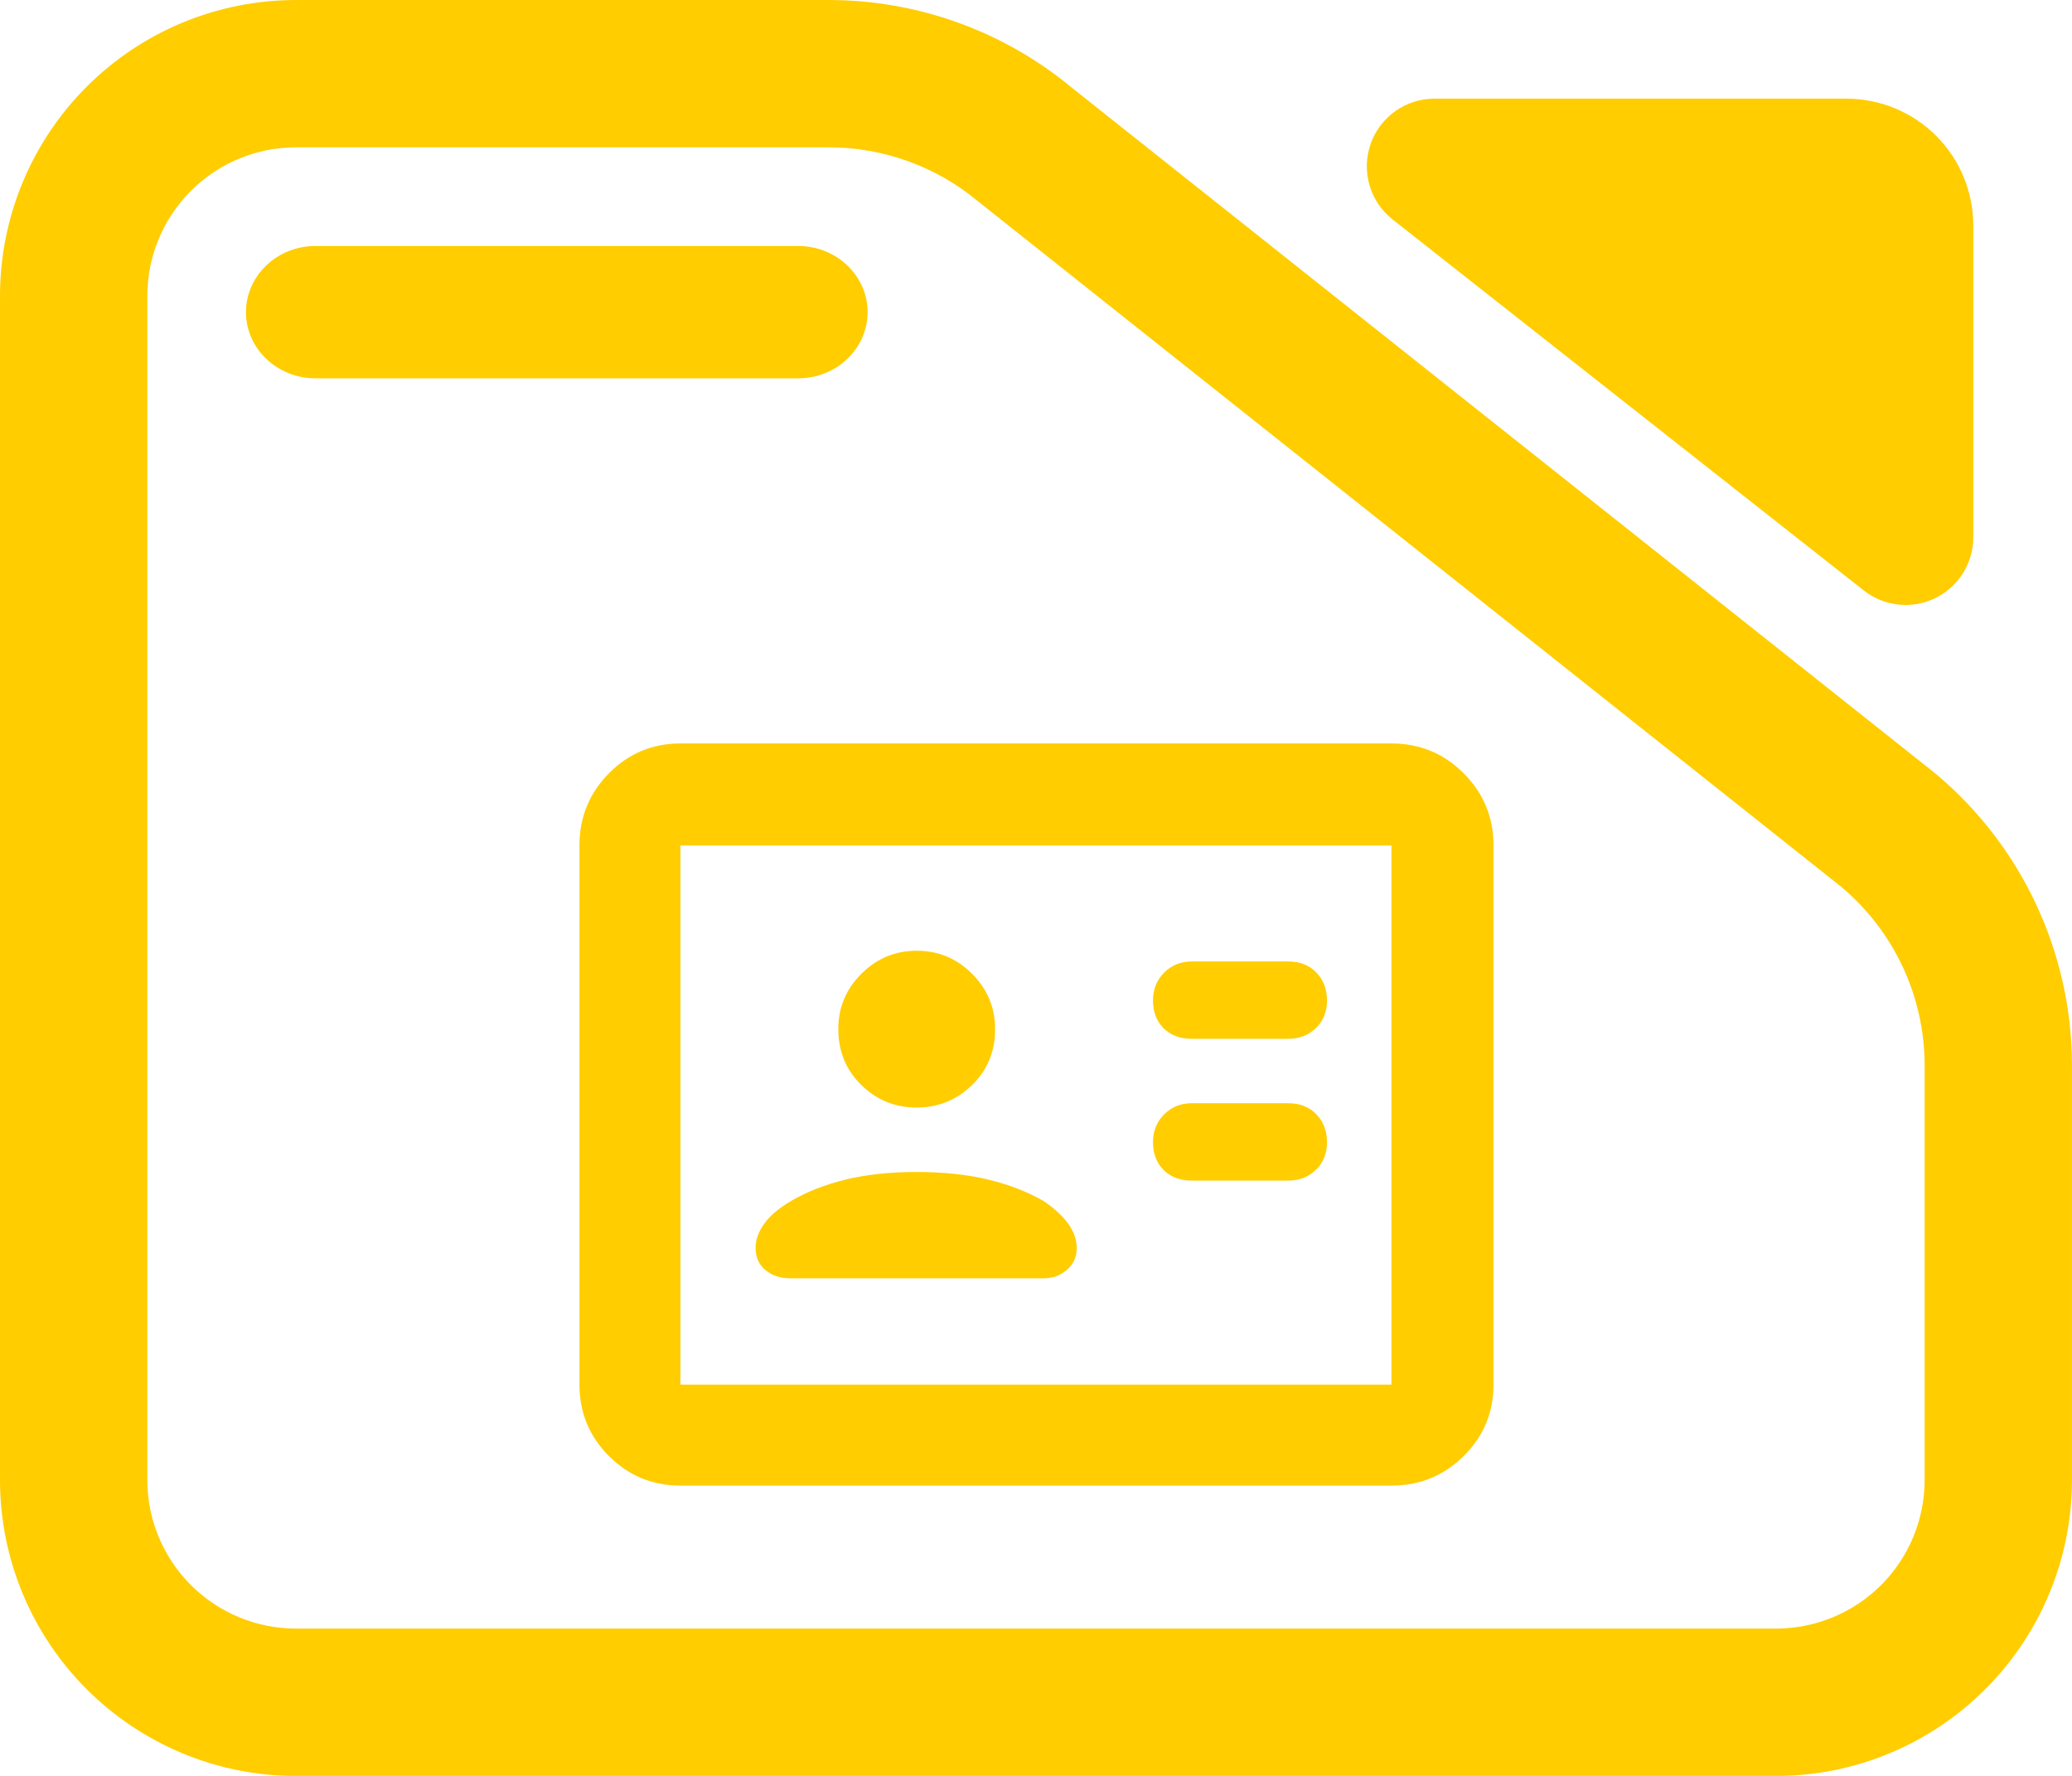 <svg fill="rgb(255,205,0)" width="100%" height="100%" viewBox="0 0 245 210" version="1.1" xmlns="http://www.w3.org/2000/svg" xmlns:xlink="http://www.w3.org/1999/xlink" xml:space="preserve" xmlns:serif="http://www.serif.com/" style="fill-rule:evenodd;clip-rule:evenodd;stroke-linejoin:round;stroke-miterlimit:2;">
    <g transform="matrix(8.102,0,0,7.825,-22.881,-27.91)">
        <path d="M7.144,3.567L14.92,3.567C16.218,3.567 17.476,4.038 18.474,4.898L31.063,15.25C32.33,16.343 33.063,17.962 33.063,19.669L33.063,25.932C33.063,27.118 32.608,28.256 31.798,29.094C30.988,29.933 29.889,30.405 28.743,30.405L7.144,30.405C5.998,30.405 4.9,29.933 4.089,29.094C3.279,28.256 2.824,27.118 2.824,25.932L2.824,8.04C2.824,6.853 3.279,5.716 4.089,4.877C4.9,4.038 5.998,3.567 7.144,3.567ZM7.144,5.793C6.569,5.793 6.017,6.03 5.61,6.451C5.203,6.873 4.974,7.444 4.974,8.04L4.974,25.932C4.974,26.527 5.203,27.099 5.61,27.52C6.017,27.941 6.569,28.178 7.144,28.178L28.743,28.178C29.319,28.178 29.871,27.941 30.278,27.52C30.685,27.099 30.913,26.527 30.913,25.932L30.913,19.669C30.913,18.623 30.464,17.631 29.687,16.961L17.098,6.609C16.486,6.082 15.716,5.793 14.92,5.793L7.144,5.793ZM7.429,9.284C6.869,9.284 6.414,8.836 6.414,8.284C6.414,7.732 6.869,7.284 7.429,7.284L14.472,7.284C15.032,7.284 15.486,7.732 15.486,8.284C15.486,8.836 15.032,9.284 14.472,9.284L7.429,9.284ZM23.148,6.883C22.818,6.614 22.689,6.157 22.826,5.746C22.964,5.334 23.339,5.058 23.759,5.058L29.772,5.058C30.263,5.058 30.734,5.26 31.081,5.619C31.428,5.979 31.623,6.466 31.623,6.975L31.623,11.687C31.623,12.078 31.407,12.435 31.067,12.606C30.727,12.777 30.322,12.732 30.025,12.49L23.148,6.883Z"/>
    </g>
    <g transform="matrix(0.127,0,0,0.127,61.532,192.817)">
        <path d="M715,-419C725.2,-419 733.75,-422.327 740.65,-428.98C747.55,-435.627 751,-444.193 751,-454.68C751,-465.16 747.693,-473.833 741.08,-480.7C734.46,-487.567 725.767,-491 715,-491L625,-491C614.8,-491 606.25,-487.533 599.35,-480.6C592.45,-473.667 589,-465.073 589,-454.82C589,-444.007 592.307,-435.333 598.92,-428.8C605.54,-422.267 614.233,-419 625,-419L715,-419ZM715,-551C725.2,-551 733.75,-554.327 740.65,-560.98C747.55,-567.627 751,-576.193 751,-586.68C751,-597.16 747.693,-605.833 741.08,-612.7C734.46,-619.567 725.767,-623 715,-623L625,-623C614.8,-623 606.25,-619.533 599.35,-612.6C592.45,-605.667 589,-597.073 589,-586.82C589,-576.007 592.307,-567.333 598.92,-560.8C605.54,-554.267 614.233,-551 625,-551L715,-551ZM369,-427C344.333,-427 322.38,-424.667 303.14,-420C283.893,-415.333 266.847,-408.667 252,-400C240.667,-393.333 232.333,-386.267 227,-378.8C221.667,-371.333 219,-363.863 219,-356.39C219,-347.557 222.097,-340.617 228.29,-335.57C234.483,-330.523 242.053,-328 251,-328L487,-328C495.667,-328 503,-330.673 509,-336.02C515,-341.36 518,-348.02 518,-356C518,-363.867 515.333,-371.5 510,-378.9C504.667,-386.3 497,-393.333 487,-400C471.967,-408.667 454.71,-415.333 435.23,-420C415.743,-424.667 393.667,-427 369,-427ZM368.92,-487C388.973,-487 406.167,-493.973 420.5,-507.92C434.833,-521.867 442,-539.2 442,-559.92C442,-579.973 434.86,-597.167 420.58,-611.5C406.3,-625.833 389.133,-633 369.08,-633C349.027,-633 331.833,-625.86 317.5,-611.58C303.167,-597.3 296,-580.133 296,-560.08C296,-539.36 303.14,-522 317.42,-508C331.7,-494 348.867,-487 368.92,-487ZM149,-135C122.967,-135 100.79,-144.16 82.47,-162.48C64.157,-180.793 55,-202.967 55,-229L55,-731C55,-757.307 64.157,-779.717 82.47,-798.23C100.79,-816.743 122.967,-826 149,-826L811,-826C837.307,-826 859.717,-816.743 878.23,-798.23C896.743,-779.717 906,-757.307 906,-731L906,-229C906,-202.967 896.743,-180.793 878.23,-162.48C859.717,-144.16 837.307,-135 811,-135L149,-135ZM149,-229L811,-229L811,-731L149,-731L149,-229ZM149,-229L149,-731L149,-229Z" style="fill-rule:nonzero;"/>
    </g>
</svg>
